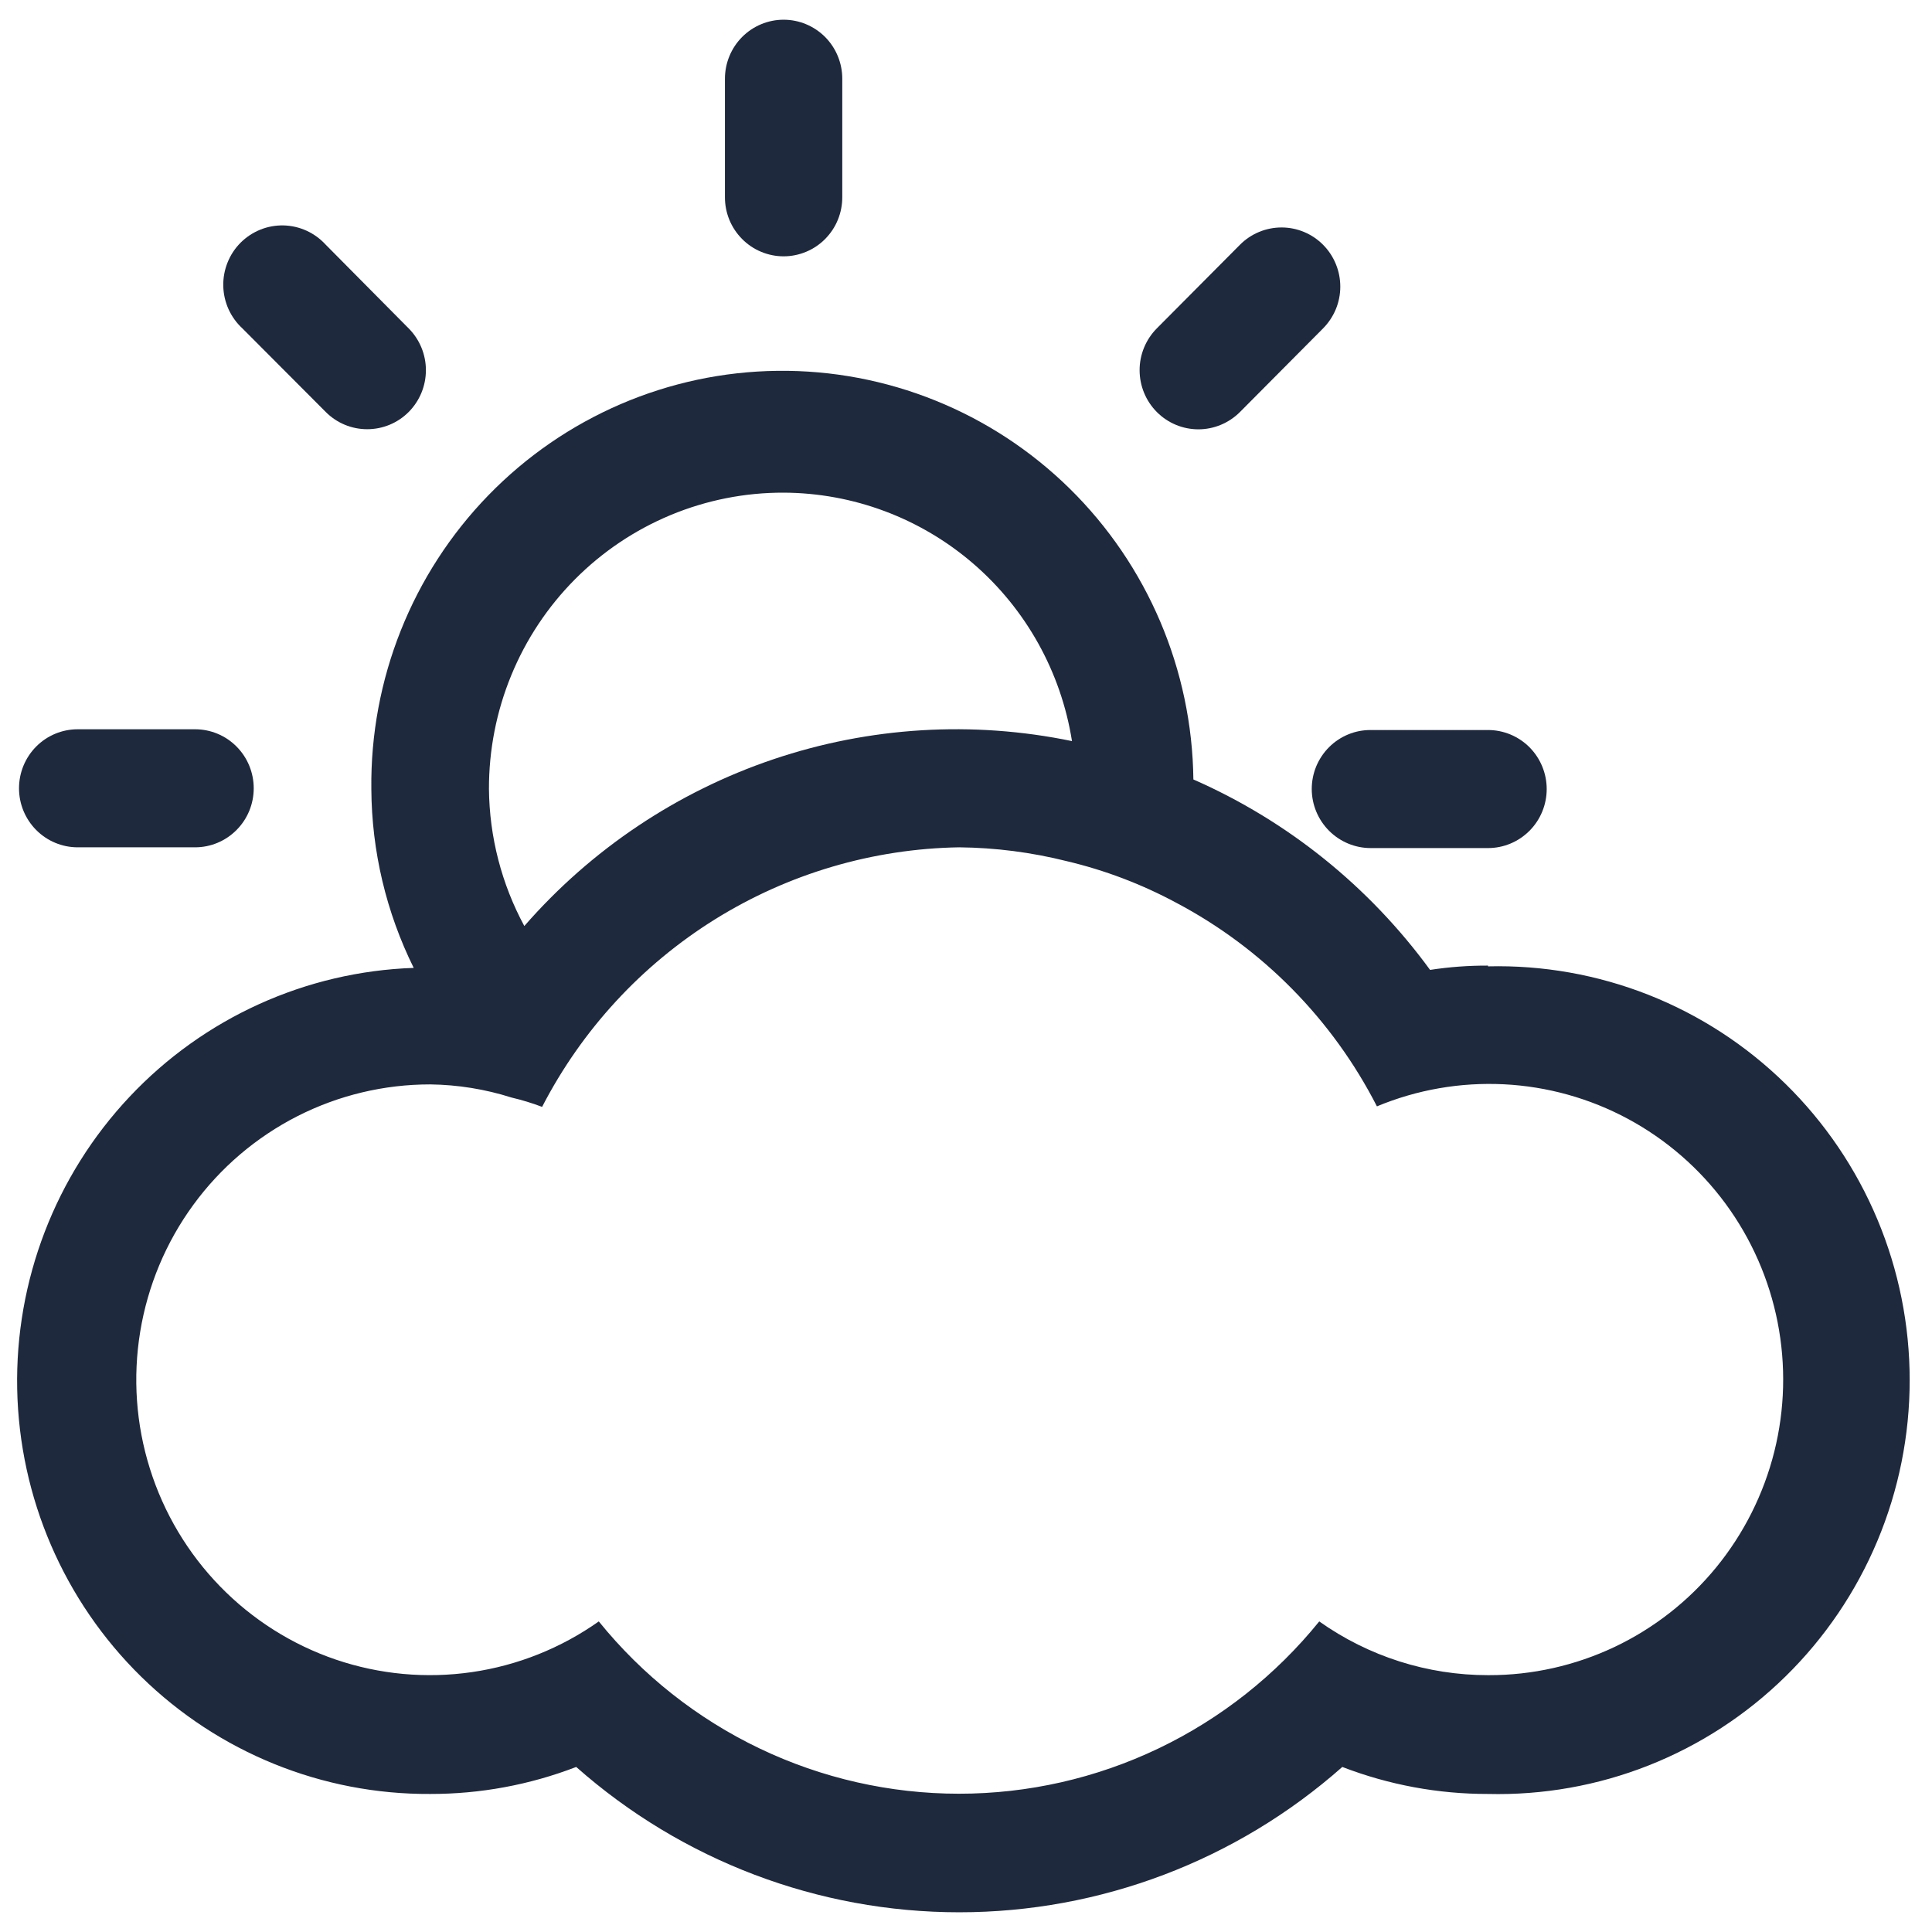 <svg width="49" height="49" viewBox="0 0 49 49" fill="none" xmlns="http://www.w3.org/2000/svg">
<path d="M19.874 6.501C20.07 6.501 20.264 6.462 20.445 6.386C20.626 6.311 20.791 6.2 20.929 6.06C21.067 5.92 21.177 5.755 21.251 5.572C21.325 5.39 21.363 5.194 21.362 4.997V1.997C21.362 1.6 21.206 1.219 20.927 0.938C20.647 0.658 20.269 0.5 19.874 0.5C19.48 0.5 19.101 0.658 18.822 0.938C18.543 1.219 18.386 1.6 18.386 1.997V4.997C18.385 5.194 18.423 5.39 18.497 5.572C18.572 5.755 18.681 5.92 18.82 6.06C18.958 6.2 19.122 6.311 19.303 6.386C19.484 6.462 19.678 6.501 19.874 6.501Z" fill="#1E293D"/>
<path d="M31.45 10.448L33.555 8.33C33.693 8.191 33.803 8.026 33.879 7.844C33.954 7.663 33.993 7.468 33.993 7.271C33.993 7.074 33.955 6.879 33.88 6.697C33.806 6.515 33.696 6.349 33.558 6.21C33.42 6.07 33.255 5.959 33.075 5.884C32.894 5.808 32.7 5.769 32.504 5.769C32.309 5.769 32.115 5.807 31.934 5.882C31.753 5.957 31.588 6.067 31.45 6.206L29.338 8.33C29.059 8.612 28.902 8.994 28.903 9.391C28.904 9.789 29.061 10.17 29.341 10.451C29.621 10.732 30 10.889 30.396 10.889C30.791 10.888 31.17 10.729 31.45 10.448Z" fill="#1E293D"/>
<path d="M1.971 21.49H4.947C5.342 21.49 5.72 21.332 5.999 21.051C6.279 20.77 6.435 20.39 6.435 19.993C6.435 19.596 6.279 19.215 5.999 18.934C5.72 18.653 5.342 18.496 4.947 18.496H1.971C1.576 18.496 1.197 18.653 0.918 18.934C0.639 19.215 0.482 19.596 0.482 19.993C0.482 20.39 0.639 20.77 0.918 21.051C1.197 21.332 1.576 21.49 1.971 21.49Z" fill="#1E293D"/>
<path d="M33.269 20.012C33.27 20.41 33.428 20.79 33.709 21.071C33.989 21.351 34.368 21.509 34.763 21.509H37.74C38.134 21.509 38.513 21.351 38.792 21.07C39.071 20.79 39.228 20.409 39.228 20.012C39.228 19.615 39.071 19.234 38.792 18.953C38.513 18.673 38.134 18.515 37.74 18.515H34.763C34.567 18.514 34.373 18.552 34.192 18.627C34.01 18.702 33.846 18.812 33.707 18.951C33.568 19.09 33.458 19.256 33.382 19.438C33.307 19.62 33.269 19.815 33.269 20.012Z" fill="#1E293D"/>
<path d="M8.261 10.448C8.54 10.729 8.918 10.886 9.313 10.886C9.708 10.886 10.087 10.729 10.366 10.448C10.645 10.167 10.802 9.786 10.802 9.389C10.802 8.992 10.645 8.611 10.366 8.33L8.261 6.206C8.124 6.056 7.959 5.936 7.776 5.852C7.592 5.768 7.393 5.722 7.191 5.717C6.989 5.713 6.788 5.749 6.601 5.825C6.413 5.901 6.243 6.014 6.1 6.157C5.957 6.301 5.845 6.472 5.77 6.661C5.695 6.849 5.658 7.051 5.663 7.254C5.667 7.457 5.713 7.657 5.796 7.842C5.88 8.027 6 8.193 6.149 8.33L8.261 10.448Z" fill="#1E293D"/>
<path d="M37.74 24.49C37.248 24.488 36.757 24.524 36.27 24.599C34.727 22.485 32.656 20.818 30.267 19.769C30.235 16.988 29.105 14.334 27.128 12.39C25.15 10.447 22.486 9.373 19.721 9.405C16.957 9.437 14.318 10.573 12.386 12.562C10.454 14.551 9.386 17.231 9.418 20.012C9.427 21.587 9.795 23.138 10.493 24.548C7.758 24.642 5.169 25.816 3.287 27.816C1.405 29.815 0.381 32.479 0.436 35.231C0.491 37.984 1.621 40.604 3.582 42.526C5.542 44.447 8.176 45.515 10.913 45.499C12.178 45.501 13.433 45.269 14.614 44.814C17.3 47.19 20.753 48.5 24.329 48.5C27.905 48.5 31.359 47.19 34.044 44.814C35.224 45.269 36.477 45.501 37.74 45.499C39.131 45.533 40.516 45.288 41.812 44.776C43.108 44.264 44.289 43.496 45.285 42.518C46.282 41.54 47.074 40.372 47.615 39.081C48.156 37.791 48.434 36.404 48.434 35.004C48.434 33.604 48.156 32.217 47.615 30.927C47.074 29.636 46.282 28.468 45.285 27.49C44.289 26.512 43.108 25.744 41.812 25.232C40.516 24.721 39.131 24.475 37.74 24.509V24.49ZM19.874 12.495C21.638 12.502 23.343 13.139 24.683 14.294C26.022 15.448 26.911 17.044 27.188 18.796C24.668 18.274 22.054 18.433 19.614 19.257C17.175 20.081 14.995 21.54 13.298 23.486C12.721 22.419 12.413 21.226 12.401 20.012C12.399 19.024 12.59 18.045 12.965 17.132C13.339 16.219 13.89 15.389 14.584 14.691C15.279 13.992 16.104 13.439 17.011 13.062C17.919 12.685 18.892 12.492 19.874 12.495ZM37.74 42.486C36.207 42.487 34.712 42.011 33.459 41.123C32.355 42.488 30.962 43.589 29.381 44.345C27.801 45.101 26.073 45.493 24.323 45.493C22.573 45.493 20.845 45.101 19.265 44.345C17.684 43.589 16.291 42.488 15.187 41.123C14.229 41.8 13.126 42.241 11.967 42.409C10.808 42.577 9.626 42.468 8.517 42.091C7.408 41.713 6.403 41.078 5.584 40.237C4.765 39.396 4.154 38.372 3.802 37.249C3.449 36.126 3.365 34.935 3.556 33.774C3.747 32.612 4.207 31.511 4.9 30.562C5.592 29.613 6.498 28.841 7.543 28.309C8.587 27.778 9.742 27.502 10.913 27.503C11.612 27.512 12.306 27.624 12.973 27.836C13.237 27.898 13.496 27.977 13.749 28.073C14.758 26.118 16.274 24.474 18.136 23.315C19.998 22.157 22.137 21.526 24.326 21.49C25.246 21.499 26.162 21.617 27.055 21.841C28.023 22.07 28.957 22.425 29.834 22.897C32.017 24.051 33.794 25.854 34.922 28.06C35.941 27.636 37.041 27.445 38.142 27.5C39.243 27.555 40.318 27.855 41.29 28.378C42.262 28.902 43.107 29.636 43.763 30.527C44.419 31.419 44.87 32.445 45.084 33.533C45.298 34.621 45.269 35.743 45 36.819C44.73 37.894 44.227 38.896 43.527 39.752C42.826 40.609 41.945 41.298 40.948 41.771C39.95 42.243 38.861 42.488 37.759 42.486H37.74Z" fill="#1E293D"/>
</svg>
